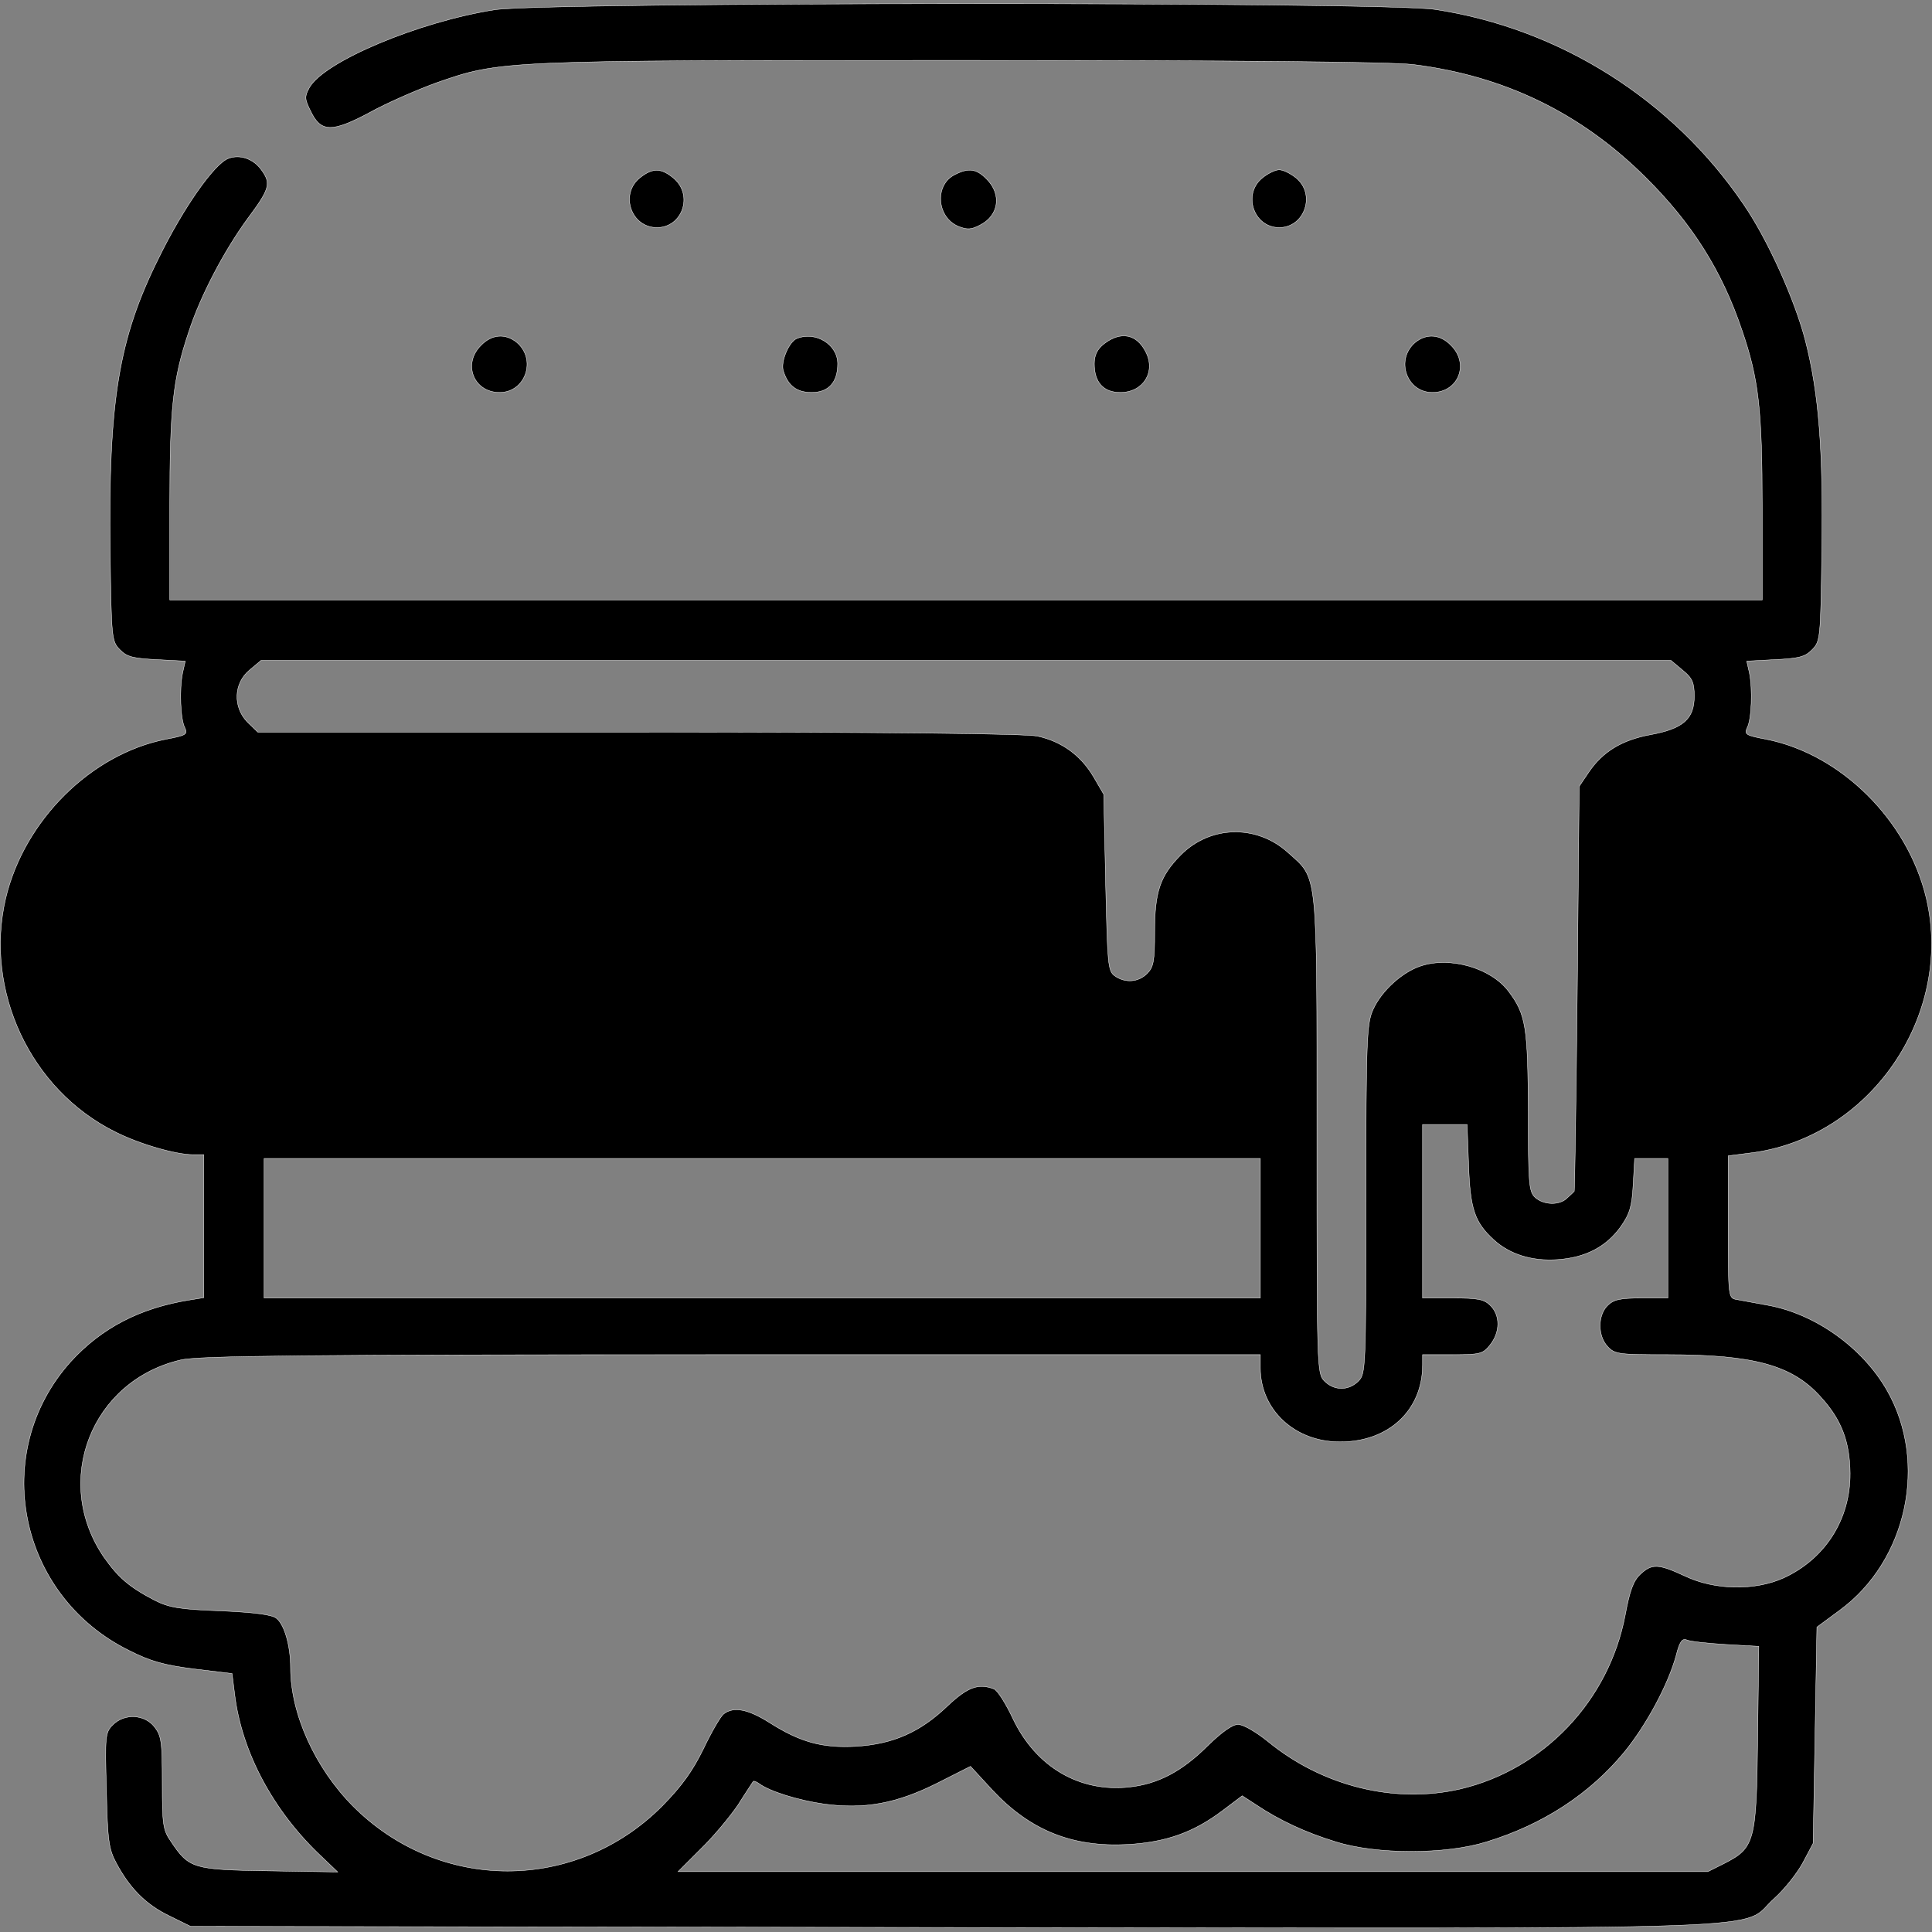 <?xml version="1.0" standalone="no"?>
<!DOCTYPE svg PUBLIC "-//W3C//DTD SVG 20010904//EN"
 "http://www.w3.org/TR/2001/REC-SVG-20010904/DTD/svg10.dtd">
<svg version="1.0" xmlns="http://www.w3.org/2000/svg"
 width="512pt" height="512pt" viewBox="0 0 512 512"
 preserveAspectRatio="xMidYMid meet">

<rect x="0" y="0" width="512" height="512" fill="#808080" stroke="none"/>

<g transform="translate(0,512) scale(0.1,-0.1)"
fill="#000000" stroke="#FFFFFF">
<path d="M1310 5094 c-202 -32 -451 -137 -490 -206 -13 -24 -13 -30 3 -62 27
-57 56 -58 157 -4 47 26 126 60 175 78 172 60 170 60 1390 60 748 0 1139 -4
1200 -11 241 -30 444 -128 616 -299 123 -122 202 -247 255 -404 45 -131 54
-211 54 -472 l0 -244 -2110 0 -2110 0 0 249 c0 262 8 335 50 461 31 96 94 215
155 299 59 79 64 94 39 129 -21 31 -58 44 -89 32 -37 -14 -119 -130 -185 -265
-106 -213 -133 -379 -128 -777 3 -231 4 -238 26 -260 18 -19 36 -23 98 -26
l75 -4 -7 -31 c-9 -43 -6 -124 6 -146 8 -17 3 -20 -50 -30 -199 -39 -376 -215
-425 -422 -57 -244 65 -506 289 -618 65 -33 162 -61 208 -61 l28 0 0 -190 0
-189 -37 -6 c-132 -21 -234 -74 -316 -164 -216 -241 -139 -620 155 -765 57
-29 94 -39 173 -49 l100 -12 7 -56 c19 -153 102 -308 228 -427 l45 -43 -182 3
c-201 3 -212 6 -260 78 -21 30 -23 45 -23 155 0 109 -2 125 -21 149 -26 33
-79 36 -110 5 -20 -20 -21 -29 -17 -172 3 -134 6 -157 26 -194 35 -66 78 -110
140 -140 l57 -28 2020 -3 c2278 -3 2081 -9 2176 76 28 25 62 68 77 96 l27 51
5 286 5 287 61 45 c178 131 234 391 125 582 -65 114 -190 203 -316 226 -33 6
-70 13 -82 15 -23 4 -23 5 -23 193 l0 188 55 7 c318 37 543 362 470 675 -49
207 -226 383 -425 422 -53 10 -58 13 -50 30 12 22 15 103 6 146 l-7 31 75 4
c62 3 80 7 98 26 22 22 23 29 26 260 4 271 -8 419 -43 557 -27 107 -100 270
-164 363 -188 278 -488 467 -818 517 -139 21 -2362 20 -2493 -1z m3149 -1750
c26 -21 31 -33 31 -69 0 -60 -29 -86 -116 -102 -76 -14 -127 -45 -164 -100
l-25 -37 -5 -535 c-3 -295 -7 -537 -8 -538 -1 -1 -9 -9 -18 -17 -20 -21 -63
-20 -86 1 -16 15 -18 36 -18 227 -1 226 -6 258 -53 320 -47 61 -154 92 -232
66 -49 -16 -104 -66 -126 -115 -17 -37 -19 -77 -19 -502 0 -450 -1 -464 -20
-483 -26 -26 -64 -26 -90 0 -20 20 -20 33 -20 653 0 711 3 676 -77 748 -83 75
-207 72 -285 -8 -54 -55 -68 -97 -68 -203 0 -77 -3 -93 -20 -110 -23 -23 -58
-26 -86 -6 -18 13 -19 31 -24 248 l-5 233 -28 48 c-33 55 -83 92 -147 106 -29
7 -403 11 -1056 11 l-1011 0 -27 26 c-39 40 -37 103 5 138 l31 26 1868 0 1868
0 31 -26z m-567 -1311 c4 -117 16 -152 66 -198 42 -39 102 -58 170 -53 74 5
129 34 167 87 24 34 30 54 33 111 l4 70 44 0 44 0 0 -185 0 -185 -70 0 c-57 0
-74 -4 -90 -20 -26 -26 -26 -80 0 -108 19 -21 30 -22 158 -22 230 0 332 -28
407 -112 55 -60 77 -118 78 -202 1 -123 -67 -228 -177 -278 -76 -34 -182 -32
-260 5 -71 33 -88 34 -119 5 -19 -18 -28 -44 -40 -108 -43 -227 -216 -409
-437 -461 -174 -40 -365 7 -510 126 -31 25 -65 45 -79 45 -15 0 -43 -20 -80
-56 -69 -69 -133 -102 -209 -110 -131 -14 -246 53 -307 180 -19 41 -42 77 -51
80 -41 16 -70 5 -123 -45 -73 -70 -145 -101 -242 -107 -90 -5 -148 11 -230 63
-57 36 -95 43 -121 23 -9 -7 -33 -49 -54 -93 -29 -59 -57 -98 -109 -151 -229
-230 -591 -230 -820 0 -100 101 -165 244 -165 366 0 58 -16 114 -37 131 -11
10 -58 16 -147 20 -111 4 -138 9 -176 28 -69 36 -97 61 -135 115 -137 201 -33
467 204 522 45 11 327 14 1459 14 l1402 0 0 -35 c0 -111 91 -196 210 -196 129
-1 220 83 220 204 l0 27 79 0 c74 0 81 2 100 26 27 34 27 78 1 104 -17 17 -33
20 -100 20 l-80 0 0 230 0 230 59 0 59 0 4 -107z m-552 -168 l0 -185 -1320 0
-1320 0 0 185 0 185 1320 0 1320 0 0 -185z m1233 -1103 l88 -5 -3 -241 c-3
-277 -8 -293 -88 -334 l-44 -22 -1365 0 -1364 0 60 60 c34 33 78 86 99 117 20
32 39 60 40 62 2 2 9 -1 16 -6 27 -20 102 -44 173 -54 106 -14 190 1 298 55
l89 45 58 -63 c100 -107 212 -152 359 -144 102 6 174 32 250 89 l53 40 37 -24
c61 -41 132 -74 211 -98 107 -34 292 -34 400 0 150 46 273 127 364 237 59 72
117 180 138 257 9 36 16 46 28 41 8 -4 55 -9 103 -12z"/>
<path d="M1696 4649 c-54 -43 -24 -132 45 -132 67 0 97 85 45 130 -33 28 -56
29 -90 2z"/>
<path d="M2530 4657 c-54 -27 -48 -113 10 -137 23 -9 34 -9 58 4 49 25 57 81
17 121 -27 28 -48 31 -85 12z"/>
<path d="M3346 4649 c-54 -43 -24 -132 44 -132 68 0 98 89 44 132 -15 12 -34
21 -44 21 -10 0 -29 -9 -44 -21z"/>
<path d="M1275 4205 c-50 -49 -20 -125 49 -125 69 0 99 88 45 133 -30 24 -66
21 -94 -8z"/>
<path d="M2112 4223 c-21 -8 -44 -62 -36 -86 12 -39 35 -57 75 -57 45 0 69 27
69 76 0 51 -58 87 -108 67z"/>
<path d="M2926 4209 c-18 -14 -26 -30 -26 -53 0 -49 24 -76 69 -76 61 0 95 55
67 108 -24 47 -66 55 -110 21z"/>
<path d="M3751 4213 c-54 -45 -24 -133 45 -133 69 0 99 76 49 125 -28 29 -64
32 -94 8z"/>
</g>
</svg>
